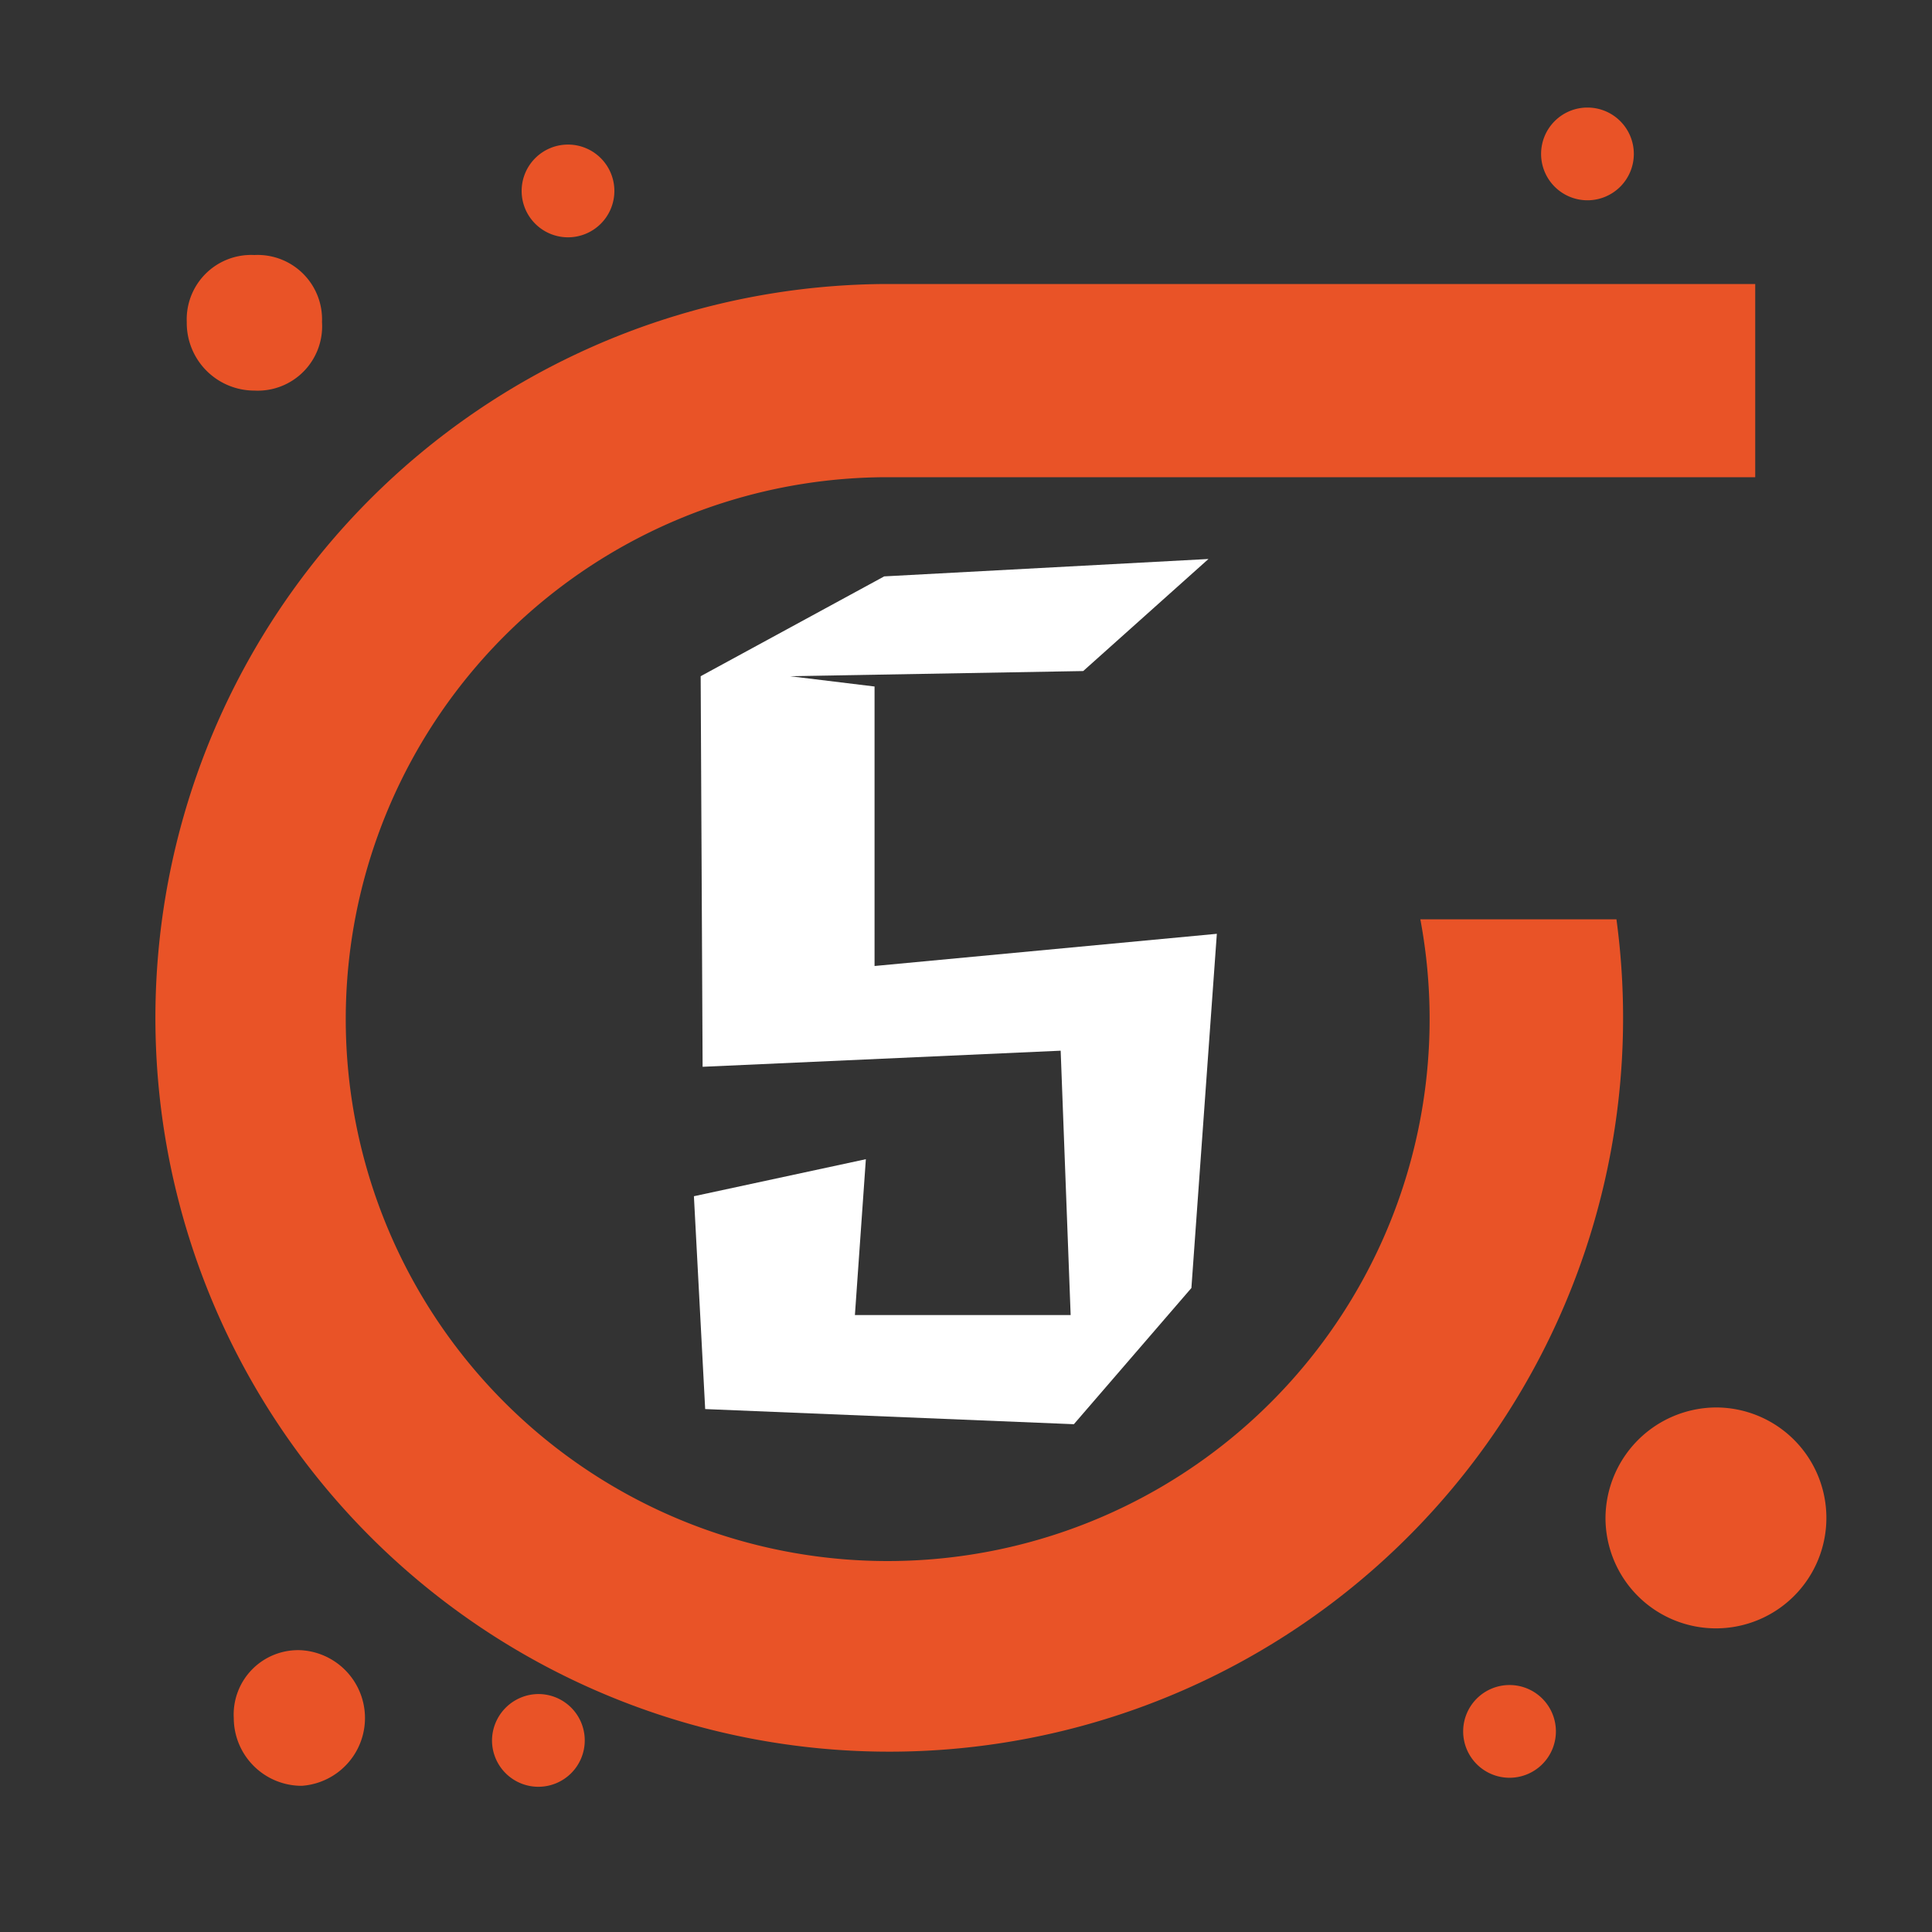 <svg id="Слой_1" data-name="Слой 1" xmlns="http://www.w3.org/2000/svg" viewBox="0 0 60 60"><rect x="0" y="0" width="60" height="60" fill="#333333" stroke="none"/><defs><style>.cls-1{fill:#e95327;}.cls-2{fill:#fff;}</style></defs><g id="_885_Arrow_Forward_Repeat_Right" data-name="885, Arrow, Forward, Repeat, Right"><path class="cls-1" d="M27.51,8.82h27v6h-27a16.83,16.83,0,1,0,16.6,13.73H50.2A22.79,22.79,0,1,1,27.51,8.82Z"/><path class="cls-1" d="M53.3,43.71a3.43,3.43,0,1,1-3.44,3.43A3.45,3.45,0,0,1,53.3,43.71Z"/><path class="cls-1" d="M7.9,12.13A2.1,2.1,0,0,1,5.8,10,2,2,0,0,1,7.9,7.92,2,2,0,0,1,10,10,2,2,0,0,1,7.9,12.13Z"/><path class="cls-1" d="M9.37,55.46a2.11,2.11,0,0,1-2.11-2.1,2,2,0,0,1,2.11-2.11,2.11,2.11,0,0,1,0,4.21Z"/><path class="cls-1" d="M16.72,52.61a1.44,1.44,0,1,1-1.44,1.44A1.45,1.45,0,0,1,16.72,52.61Z"/><path class="cls-1" d="M46.88,52.33a1.44,1.44,0,1,1-1.44,1.44A1.44,1.44,0,0,1,46.88,52.33Z"/><path class="cls-1" d="M17.64,4.49A1.44,1.44,0,1,1,16.2,5.93,1.44,1.44,0,0,1,17.64,4.49Z"/><path class="cls-1" d="M49.3,3.34a1.44,1.44,0,1,1-1.44,1.44A1.44,1.44,0,0,1,49.3,3.34Z"/></g><path class="cls-2" d="M33.35,44.23,21.9,43.76l-.35-6.61L26.89,36l-.34,4.84,6.7,0-.31-8.21-11.12.5L21.76,21l5.7-3.1,10.07-.54-3.89,3.48L24.53,21l2.63.32V30l10.63-1L37,40Z"/></svg>
